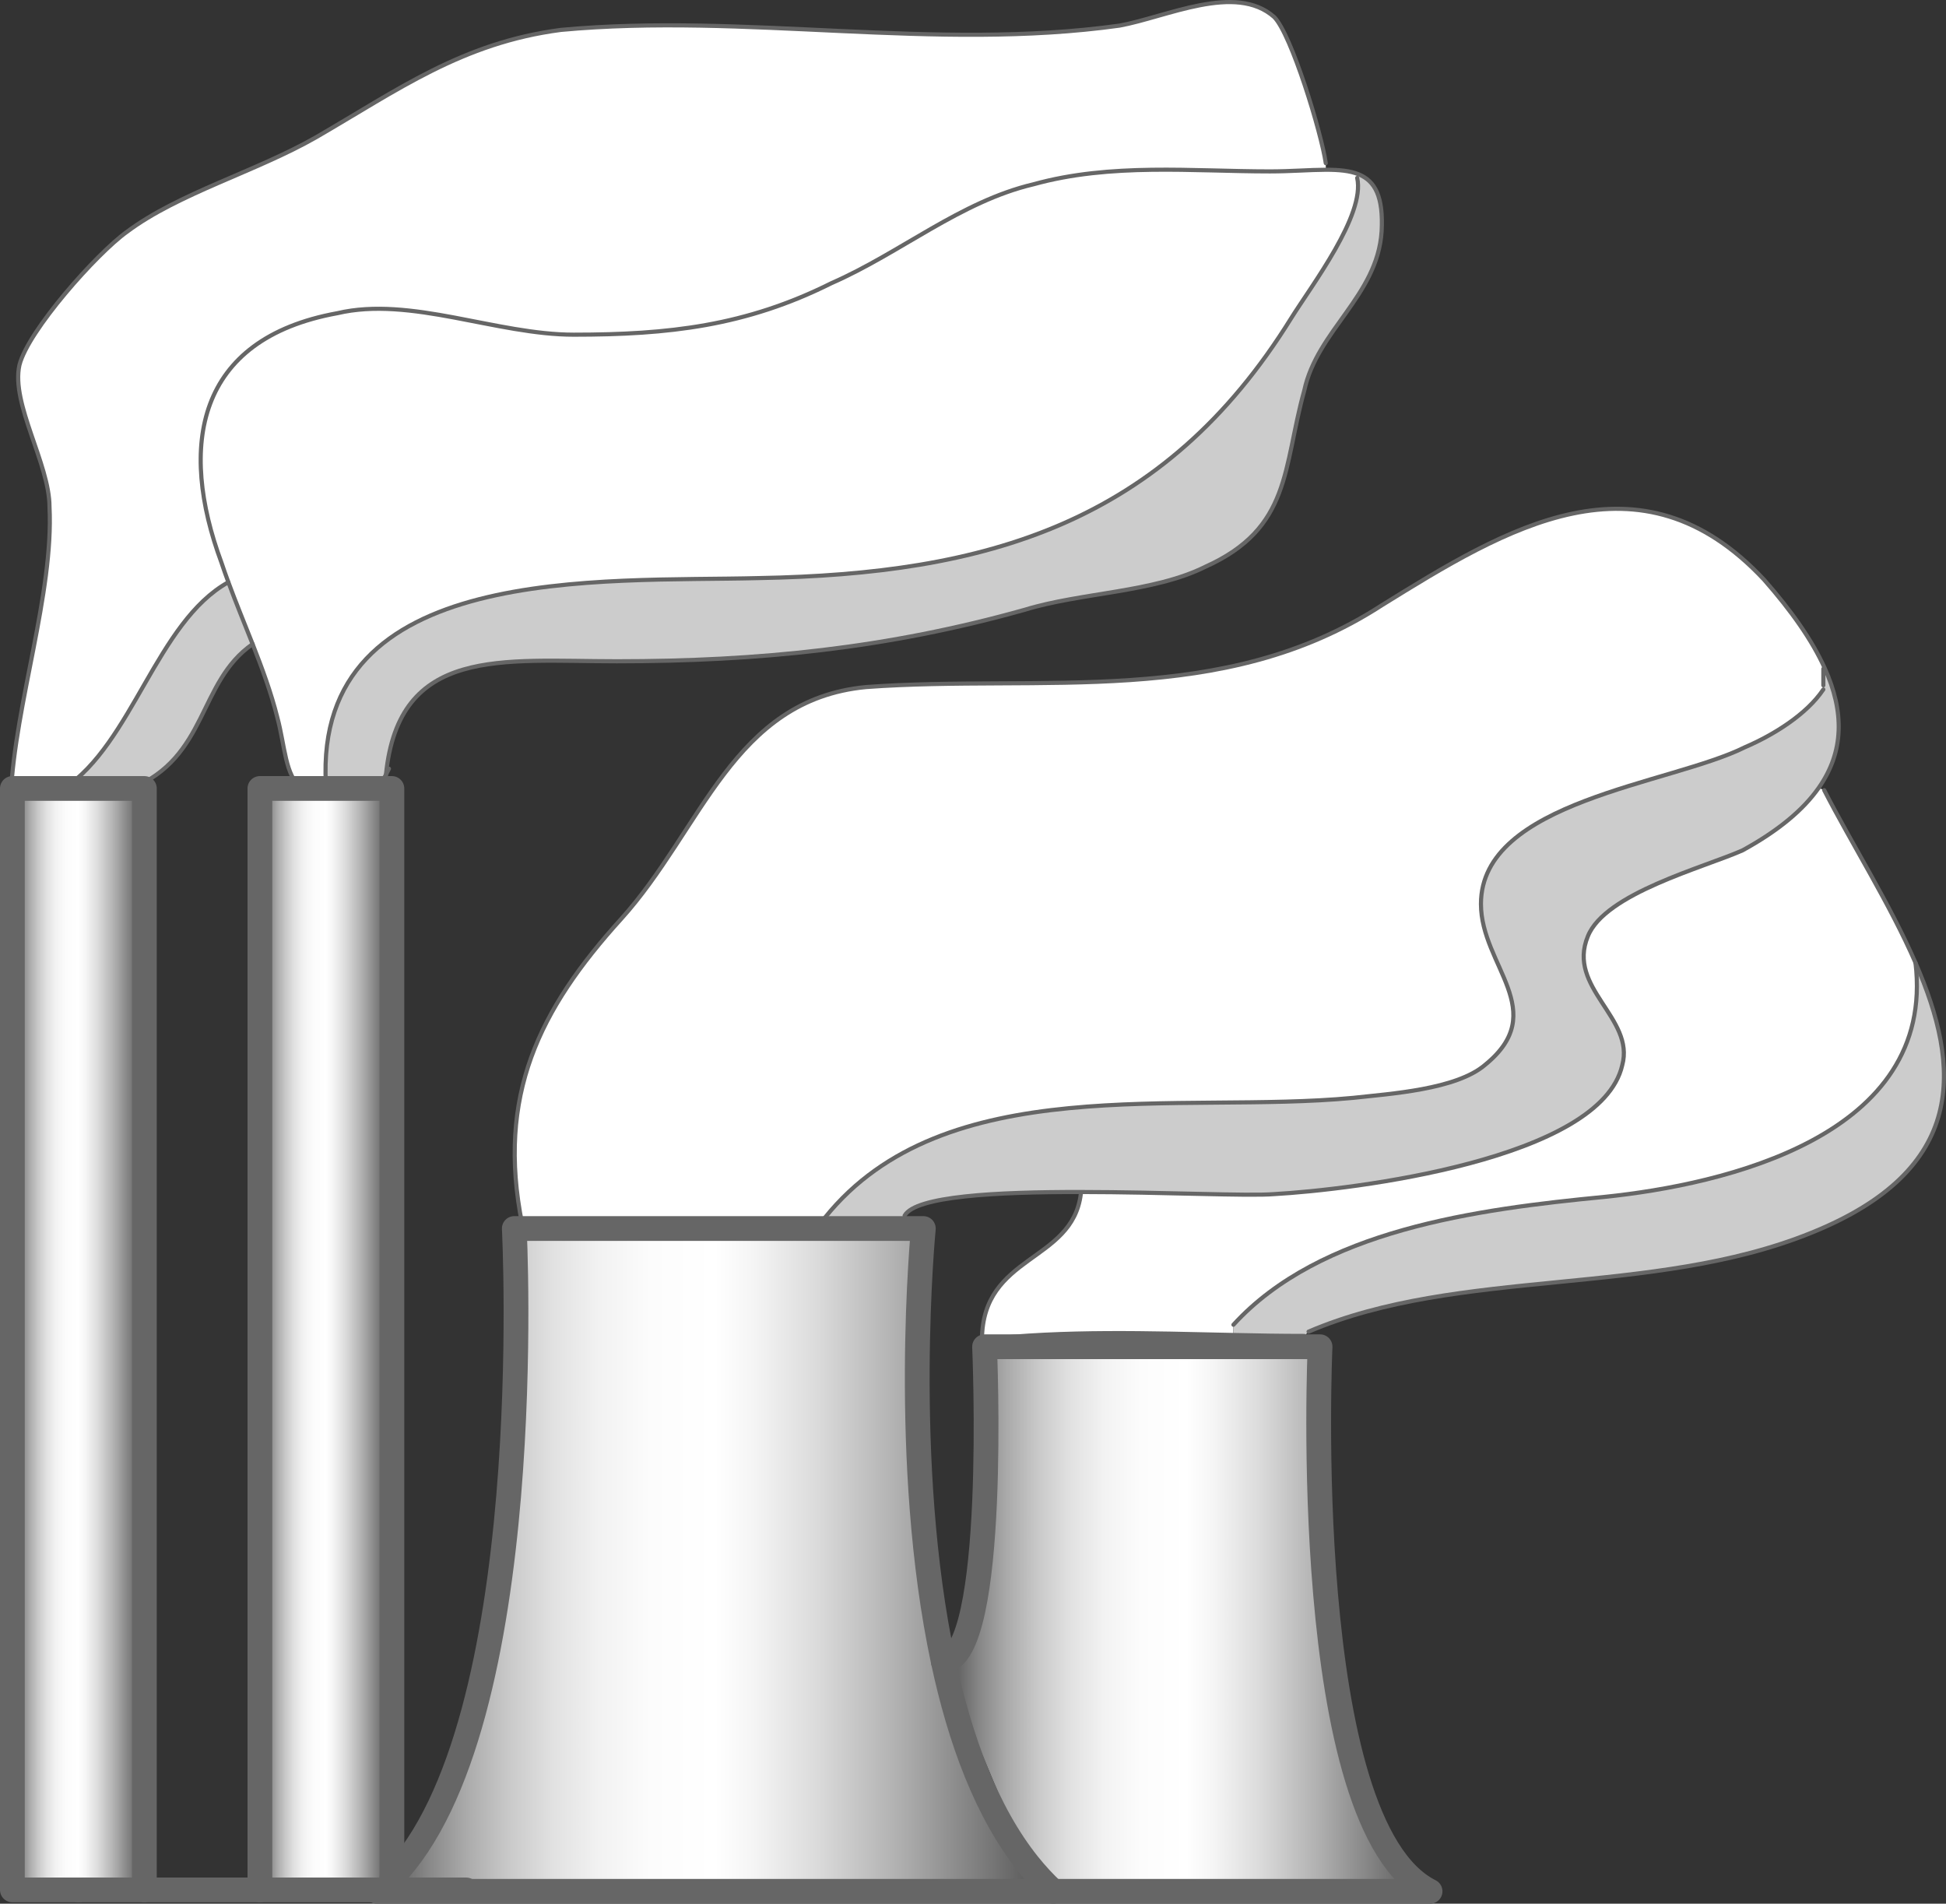 <?xml version="1.0" encoding="utf-8"?>
<!-- Generator: Adobe Illustrator 16.0.0, SVG Export Plug-In . SVG Version: 6.00 Build 0)  -->
<!DOCTYPE svg PUBLIC "-//W3C//DTD SVG 1.1//EN" "http://www.w3.org/Graphics/SVG/1.1/DTD/svg11.dtd">
<svg version="1.1" id="Layer_1" xmlns="http://www.w3.org/2000/svg" xmlns:xlink="http://www.w3.org/1999/xlink" x="0px" y="0px"
	 width="471.734px" height="461.466px" viewBox="360 66.87 471.734 461.466" enable-background="new 360 66.87 471.734 461.466"
	 xml:space="preserve">
<rect x="360" y="66.87" width="471.734" height="461.466" fill="#333333" stroke="none"/>
<g id="Layer_1_1_">
</g>
<g>
	<g id="Layer_2">
		<g id="XMLID_2_">
			<g>
				<path fill="#FFFFFF" d="M622,355.82c19.98,0.02,40.7,1.029,46.88,0.51c18.74-1.04,79.16-8.33,84.37-31.25
					c3.13-11.46-13.54-18.75-8.33-31.25c4.16-10.41,28.12-16.66,37.5-20.83c8.66-4.75,14.7-9.8,18.45-15.14l1.34,0.56
					c6.75,13.12,15.92,27.58,22.13,41.84c5,42-46.34,53.74-75.34,56.74c-31,3-69,8-90,31l-0.05,2.48
					c-20.271-0.431-40.891-1.15-60.91,1.149c0.09-20.7,21.88-18.66,23.96-35.3V355.82z"/>
				<path fill="#FFFFFF" d="M719,286c0,15,17,26,1,39c-7,6-23,7-32,8c-42,4-99-7-128,29l0.01,0.61c-7.46,0.18-14.92,1.01-22.39,1.01
					c-16.66,1.05-34.37,1.05-51.04,1.05v-1.05c-6.25-31.24,4.17-52.08,23.96-73.95c19.79-21.88,27.08-53.13,59.38-56.25
					c42.7-3.13,86.46,5.2,125-19.8c30.2-18.74,62.5-38.54,92.7-6.24c6.6,7.51,11.649,14.66,14.72,21.47L802,229c0,1,0,3,0,4v1
					c-4,6-12,11-19,14C765,257,719,261,719,286z"/>
				<path fill="#FFFFFF" d="M415.36,208c-17.4,9.67-23.22,39.03-39.86,50H363v1.46c-0.13,0-0.25,0-0.38,0
					c1.05-21.87,10.42-48.88,9.38-69.71c0-10.42-9.38-25-7.29-34.37c2.08-8.34,18.75-27.09,26.04-32.3
					c12.5-9.37,31.25-14.58,45.83-22.91c19.8-11.46,35.42-22.92,59.38-26.05c44.79-4.16,90.62,5.21,135.42-1.04
					C642.83,71,659.5,62.67,668.88,71c4.16,4.17,11.45,28.12,12.5,35.42l0.021,1.6c-3.9,0.01-8.5,0.4-13.57,0.4
					c-18.75,0-38.54-2.09-57.29,3.12c-17.71,4.17-32.29,16.67-48.96,23.96C540.75,145.92,522,148,499.08,148
					c-18.75,0-39.58-9.38-57.29-5.21c-34.37,6.25-38.54,32.29-28.12,60.42C414.2,204.81,414.77,206.4,415.36,208z"/>
				<path fill="#FFFFFF" d="M689,110c2,9-11,26-16,34c-31,50-74,62-129,63c-38,1-108-4-105,50l0.04,1h-5.92
					c-4.04-3.09-4.03-10.38-5.91-17.29c-1.48-5.9-3.65-11.81-5.97-17.71c-1.97-5-4.04-10-5.88-15c-0.59-1.6-1.16-3.19-1.69-4.79
					c-10.42-28.13-6.25-54.17,28.12-60.42c17.71-4.17,38.54,5.21,57.29,5.21c22.92,0,41.67-2.08,62.5-12.5
					c16.67-7.29,31.25-19.79,48.96-23.96c18.75-5.21,38.54-3.12,57.29-3.12c5.07,0,9.67-0.39,13.57-0.4c3.13,0,5.81,0.23,7.939,1.1
					L689,110z"/>
				<path fill="#CCCCCC" d="M824.34,300.26c11.061,25.38,12.76,50.11-25.26,65.45c-38.54,15.62-85.41,8.33-121.87,23.96l-1.04,1.04
					c-5.7,0-11.45-0.1-17.22-0.229L659,388c21-23,59-28,90-31C778,354,829.34,342.26,824.34,300.26z"/>
				<path fill="#CCCCCC" d="M753.25,325.08c-5.21,22.92-65.63,30.21-84.37,31.25c-6.18,0.52-26.899-0.49-46.88-0.51
					c-20.42-0.03-40.08,0.979-42.71,5.72l-1.37,1.04c0,0-0.68,0-1.75,0c-3.58,0-11.55,0-13.55,0c-0.87,0-1.74,0.01-2.61,0.03
					L560,362c29-36,86-25,128-29c9-1,25-2,32-8c16-13-1-24-1-39c0-25,46-29,64-38c7-3,15-8,19-14v-1c0-1,0-3,0-4l0.34-0.15
					c4.72,10.49,4.75,20.16-1.47,29.01c-3.75,5.34-9.79,10.39-18.45,15.14c-9.38,4.17-33.34,10.42-37.5,20.83
					C739.71,306.33,756.38,313.62,753.25,325.08z"/>
				<linearGradient id="SVGID_1_" gradientUnits="userSpaceOnUse" x1="588.66" y1="459.335" x2="706.67" y2="459.335">
					<stop  offset="0" style="stop-color:#4D4D4D"/>
					<stop  offset="0.015" style="stop-color:#595959"/>
					<stop  offset="0.072" style="stop-color:#858585"/>
					<stop  offset="0.133" style="stop-color:#ABABAB"/>
					<stop  offset="0.195" style="stop-color:#C9C9C9"/>
					<stop  offset="0.26" style="stop-color:#E1E1E1"/>
					<stop  offset="0.329" style="stop-color:#F2F2F2"/>
					<stop  offset="0.405" style="stop-color:#FCFCFC"/>
					<stop  offset="0.5" style="stop-color:#FFFFFF"/>
					<stop  offset="0.556" style="stop-color:#F5F5F5"/>
					<stop  offset="0.65" style="stop-color:#DBDBDB"/>
					<stop  offset="0.771" style="stop-color:#B0B0B0"/>
					<stop  offset="0.912" style="stop-color:#757575"/>
					<stop  offset="1" style="stop-color:#4D4D4D"/>
				</linearGradient>
				<path fill="url(#SVGID_1_)" d="M706.67,525.34h-91.34c-2.16-1.99-4.18-4.189-6.08-6.56l-20.59-49.17
					c13.33-1.07,10.01-76.28,10.01-76.28H680C680,393.33,674.67,509.34,706.67,525.34z"/>
				<path fill="#CCCCCC" d="M689,110l0.34-0.88c3.97,1.61,6.05,5.4,5.58,13.88c-1.04,15.62-15.63,23.96-18.75,38.54
					c-5.21,18.75-3.13,33.34-23.96,42.71c-12.5,6.25-30.21,6.25-43.75,10.42c-33.34,9.37-64.58,12.5-98.96,12.5
					c-27.82,0-52.8-3.79-55.94,27.49c-1.18,2.2-1.07,0.93-5.52,2.72c-0.61,0.23-1.21,0.43-1.78,0.62h-7.22l-0.04-1
					c-3-54,67-49,105-50c55-1,98-13,129-63C678,136,691,119,689,110z"/>
				<linearGradient id="SVGID_2_" gradientUnits="userSpaceOnUse" x1="451.332" y1="522.06" x2="615.332" y2="522.06">
					<stop  offset="0" style="stop-color:#4D4D4D"/>
					<stop  offset="0.015" style="stop-color:#595959"/>
					<stop  offset="0.072" style="stop-color:#858585"/>
					<stop  offset="0.133" style="stop-color:#ABABAB"/>
					<stop  offset="0.195" style="stop-color:#C9C9C9"/>
					<stop  offset="0.26" style="stop-color:#E1E1E1"/>
					<stop  offset="0.329" style="stop-color:#F2F2F2"/>
					<stop  offset="0.405" style="stop-color:#FCFCFC"/>
					<stop  offset="0.5" style="stop-color:#FFFFFF"/>
					<stop  offset="0.556" style="stop-color:#F5F5F5"/>
					<stop  offset="0.65" style="stop-color:#DBDBDB"/>
					<stop  offset="0.771" style="stop-color:#B0B0B0"/>
					<stop  offset="0.912" style="stop-color:#757575"/>
					<stop  offset="1" style="stop-color:#4D4D4D"/>
				</linearGradient>
				<path fill="url(#SVGID_2_)" d="M615.33,525.34H612l-2.75-6.56C611.151,521.15,613.17,523.349,615.33,525.34z"/>
				<linearGradient id="SVGID_3_" gradientUnits="userSpaceOnUse" x1="423" y1="523.495" x2="455" y2="523.495">
					<stop  offset="0" style="stop-color:#4D4D4D"/>
					<stop  offset="0.015" style="stop-color:#595959"/>
					<stop  offset="0.072" style="stop-color:#858585"/>
					<stop  offset="0.133" style="stop-color:#ABABAB"/>
					<stop  offset="0.195" style="stop-color:#C9C9C9"/>
					<stop  offset="0.26" style="stop-color:#E1E1E1"/>
					<stop  offset="0.329" style="stop-color:#F2F2F2"/>
					<stop  offset="0.405" style="stop-color:#FCFCFC"/>
					<stop  offset="0.5" style="stop-color:#FFFFFF"/>
					<stop  offset="0.556" style="stop-color:#F5F5F5"/>
					<stop  offset="0.65" style="stop-color:#DBDBDB"/>
					<stop  offset="0.771" style="stop-color:#B0B0B0"/>
					<stop  offset="0.912" style="stop-color:#757575"/>
					<stop  offset="1" style="stop-color:#4D4D4D"/>
				</linearGradient>
				<path fill="url(#SVGID_3_)" d="M455,521.99V525h-3.26C452.87,524.08,453.96,523.07,455,521.99z"/>
				<linearGradient id="SVGID_4_" gradientUnits="userSpaceOnUse" x1="423" y1="391.5" x2="455" y2="391.5">
					<stop  offset="0" style="stop-color:#4D4D4D"/>
					<stop  offset="0.015" style="stop-color:#595959"/>
					<stop  offset="0.072" style="stop-color:#858585"/>
					<stop  offset="0.133" style="stop-color:#ABABAB"/>
					<stop  offset="0.195" style="stop-color:#C9C9C9"/>
					<stop  offset="0.26" style="stop-color:#E1E1E1"/>
					<stop  offset="0.329" style="stop-color:#F2F2F2"/>
					<stop  offset="0.405" style="stop-color:#FCFCFC"/>
					<stop  offset="0.5" style="stop-color:#FFFFFF"/>
					<stop  offset="0.556" style="stop-color:#F5F5F5"/>
					<stop  offset="0.65" style="stop-color:#DBDBDB"/>
					<stop  offset="0.771" style="stop-color:#B0B0B0"/>
					<stop  offset="0.912" style="stop-color:#757575"/>
					<stop  offset="1" style="stop-color:#4D4D4D"/>
				</linearGradient>
				<path fill="url(#SVGID_4_)" d="M453.31,258H455v263.99c-1.04,1.08-2.13,2.09-3.26,3.01H451h-28V258h10.12
					c1.41,1.1,3.32,1.67,5.98,1.53c1.95-0.1,4.3-0.58,7.16-1.53H453.31z"/>
				<linearGradient id="SVGID_5_" gradientUnits="userSpaceOnUse" x1="451.33" y1="445.005" x2="615.33" y2="445.005">
					<stop  offset="0" style="stop-color:#4D4D4D"/>
					<stop  offset="0.015" style="stop-color:#595959"/>
					<stop  offset="0.072" style="stop-color:#858585"/>
					<stop  offset="0.133" style="stop-color:#ABABAB"/>
					<stop  offset="0.195" style="stop-color:#C9C9C9"/>
					<stop  offset="0.26" style="stop-color:#E1E1E1"/>
					<stop  offset="0.329" style="stop-color:#F2F2F2"/>
					<stop  offset="0.405" style="stop-color:#FCFCFC"/>
					<stop  offset="0.5" style="stop-color:#FFFFFF"/>
					<stop  offset="0.556" style="stop-color:#F5F5F5"/>
					<stop  offset="0.65" style="stop-color:#DBDBDB"/>
					<stop  offset="0.771" style="stop-color:#B0B0B0"/>
					<stop  offset="0.912" style="stop-color:#757575"/>
					<stop  offset="1" style="stop-color:#4D4D4D"/>
				</linearGradient>
				<path fill="url(#SVGID_5_)" d="M451.74,525H455v-3.01c35.91-36.73,29.67-157.32,29.67-157.32h1.91h97.25
					c0,0-5.54,56.46,4.83,104.94c4.04,18.87,10.479,36.52,20.59,49.17l2.75,6.56H455.33h-4C451.47,525.23,451.61,525.12,451.74,525z
					"/>
				<linearGradient id="SVGID_6_" gradientUnits="userSpaceOnUse" x1="423" y1="258.764" x2="455" y2="258.764">
					<stop  offset="0" style="stop-color:#4D4D4D"/>
					<stop  offset="0.015" style="stop-color:#595959"/>
					<stop  offset="0.072" style="stop-color:#858585"/>
					<stop  offset="0.133" style="stop-color:#ABABAB"/>
					<stop  offset="0.195" style="stop-color:#C9C9C9"/>
					<stop  offset="0.26" style="stop-color:#E1E1E1"/>
					<stop  offset="0.329" style="stop-color:#F2F2F2"/>
					<stop  offset="0.405" style="stop-color:#FCFCFC"/>
					<stop  offset="0.5" style="stop-color:#FFFFFF"/>
					<stop  offset="0.556" style="stop-color:#F5F5F5"/>
					<stop  offset="0.65" style="stop-color:#DBDBDB"/>
					<stop  offset="0.771" style="stop-color:#B0B0B0"/>
					<stop  offset="0.912" style="stop-color:#757575"/>
					<stop  offset="1" style="stop-color:#4D4D4D"/>
				</linearGradient>
				<path fill="url(#SVGID_6_)" d="M439.04,258h7.22c-2.86,0.95-5.21,1.43-7.16,1.53L439.04,258z"/>
				<linearGradient id="SVGID_7_" gradientUnits="userSpaceOnUse" x1="423" y1="258.775" x2="455" y2="258.775">
					<stop  offset="0" style="stop-color:#4D4D4D"/>
					<stop  offset="0.015" style="stop-color:#595959"/>
					<stop  offset="0.072" style="stop-color:#858585"/>
					<stop  offset="0.133" style="stop-color:#ABABAB"/>
					<stop  offset="0.195" style="stop-color:#C9C9C9"/>
					<stop  offset="0.26" style="stop-color:#E1E1E1"/>
					<stop  offset="0.329" style="stop-color:#F2F2F2"/>
					<stop  offset="0.405" style="stop-color:#FCFCFC"/>
					<stop  offset="0.5" style="stop-color:#FFFFFF"/>
					<stop  offset="0.556" style="stop-color:#F5F5F5"/>
					<stop  offset="0.65" style="stop-color:#DBDBDB"/>
					<stop  offset="0.771" style="stop-color:#B0B0B0"/>
					<stop  offset="0.912" style="stop-color:#757575"/>
					<stop  offset="1" style="stop-color:#4D4D4D"/>
				</linearGradient>
				<path fill="url(#SVGID_7_)" d="M439.04,258l0.06,1.53c-2.66,0.14-4.57-0.43-5.98-1.53H439.04z"/>
				<path fill="#CCCCCC" d="M421.24,223c-13.3,9.21-10.8,27.42-29.41,35H375.5c16.64-10.97,22.46-40.33,39.86-50
					C417.2,213,419.27,218,421.24,223z"/>
				<linearGradient id="SVGID_8_" gradientUnits="userSpaceOnUse" x1="363" y1="258.859" x2="395" y2="258.859">
					<stop  offset="0" style="stop-color:#4D4D4D"/>
					<stop  offset="0.015" style="stop-color:#595959"/>
					<stop  offset="0.072" style="stop-color:#858585"/>
					<stop  offset="0.133" style="stop-color:#ABABAB"/>
					<stop  offset="0.195" style="stop-color:#C9C9C9"/>
					<stop  offset="0.26" style="stop-color:#E1E1E1"/>
					<stop  offset="0.329" style="stop-color:#F2F2F2"/>
					<stop  offset="0.405" style="stop-color:#FCFCFC"/>
					<stop  offset="0.5" style="stop-color:#FFFFFF"/>
					<stop  offset="0.556" style="stop-color:#F5F5F5"/>
					<stop  offset="0.65" style="stop-color:#DBDBDB"/>
					<stop  offset="0.771" style="stop-color:#B0B0B0"/>
					<stop  offset="0.912" style="stop-color:#757575"/>
					<stop  offset="1" style="stop-color:#4D4D4D"/>
				</linearGradient>
				<path fill="url(#SVGID_8_)" d="M375.5,258h16.33c-0.35,0.14-0.71,0.28-1.08,0.42c-5.12,1.28-11.04,1.38-17.01,1.26l0.01-0.61
					C374.35,258.74,374.93,258.38,375.5,258z"/>
				<linearGradient id="SVGID_9_" gradientUnits="userSpaceOnUse" x1="363" y1="391.5" x2="395" y2="391.5">
					<stop  offset="0" style="stop-color:#4D4D4D"/>
					<stop  offset="0.015" style="stop-color:#595959"/>
					<stop  offset="0.072" style="stop-color:#858585"/>
					<stop  offset="0.133" style="stop-color:#ABABAB"/>
					<stop  offset="0.195" style="stop-color:#C9C9C9"/>
					<stop  offset="0.26" style="stop-color:#E1E1E1"/>
					<stop  offset="0.329" style="stop-color:#F2F2F2"/>
					<stop  offset="0.405" style="stop-color:#FCFCFC"/>
					<stop  offset="0.5" style="stop-color:#FFFFFF"/>
					<stop  offset="0.556" style="stop-color:#F5F5F5"/>
					<stop  offset="0.65" style="stop-color:#DBDBDB"/>
					<stop  offset="0.771" style="stop-color:#B0B0B0"/>
					<stop  offset="0.912" style="stop-color:#757575"/>
					<stop  offset="1" style="stop-color:#4D4D4D"/>
				</linearGradient>
				<path fill="url(#SVGID_9_)" d="M373.74,259.68c5.97,0.12,11.89,0.02,17.01-1.26c0.37-0.14,0.73-0.28,1.08-0.42H395v267h-4h-12
					h-16V259.46C366.49,259.47,370.13,259.61,373.74,259.68z"/>
				<linearGradient id="SVGID_10_" gradientUnits="userSpaceOnUse" x1="363" y1="258.84" x2="395" y2="258.84">
					<stop  offset="0" style="stop-color:#4D4D4D"/>
					<stop  offset="0.015" style="stop-color:#595959"/>
					<stop  offset="0.072" style="stop-color:#858585"/>
					<stop  offset="0.133" style="stop-color:#ABABAB"/>
					<stop  offset="0.195" style="stop-color:#C9C9C9"/>
					<stop  offset="0.26" style="stop-color:#E1E1E1"/>
					<stop  offset="0.329" style="stop-color:#F2F2F2"/>
					<stop  offset="0.405" style="stop-color:#FCFCFC"/>
					<stop  offset="0.5" style="stop-color:#FFFFFF"/>
					<stop  offset="0.556" style="stop-color:#F5F5F5"/>
					<stop  offset="0.65" style="stop-color:#DBDBDB"/>
					<stop  offset="0.771" style="stop-color:#B0B0B0"/>
					<stop  offset="0.912" style="stop-color:#757575"/>
					<stop  offset="1" style="stop-color:#4D4D4D"/>
				</linearGradient>
				<path fill="url(#SVGID_10_)" d="M375.5,258c-0.57,0.38-1.15,0.74-1.75,1.07l-0.01,0.61c-3.61-0.07-7.25-0.21-10.74-0.22V258
					H375.5z"/>
			</g>
			<g>
				<path fill="none" stroke="#666666" stroke-linecap="round" stroke-linejoin="round" stroke-miterlimit="10" d="M362.62,259.46
					c0.13,0,0.25,0,0.38,0"/>
				<path fill="none" stroke="#666666" stroke-linecap="round" stroke-linejoin="round" stroke-miterlimit="10" d="M598.04,391.75
					c0-0.04,0-0.08,0-0.12c0.09-20.7,21.88-18.66,23.96-35.3"/>
				<path fill="none" stroke="#666666" stroke-linecap="round" stroke-linejoin="round" stroke-miterlimit="10" d="M421.24,223
					c-13.3,9.21-10.8,27.42-29.41,35"/>
				<path fill="none" stroke="#666666" stroke-linecap="round" stroke-linejoin="round" stroke-miterlimit="10" d="M486.58,364.67
					c16.67,0,34.38,0,51.04-1.05c7.47,0,14.93-0.83,22.39-1.01c0.87-0.021,1.74-0.03,2.61-0.03c2,0,9.97,0,13.55,0
					c1.07,0,1.75,0,1.75,0"/>
				<path fill="none" stroke="#666666" stroke-linecap="round" stroke-linejoin="round" stroke-miterlimit="10" d="M597,391.75
					c0.35-0.04,0.69-0.08,1.04-0.12c20.02-2.3,40.64-1.58,60.91-1.149c5.77,0.13,11.52,0.229,17.22,0.229"/>
				<path fill="none" stroke="#666666" stroke-linecap="round" stroke-linejoin="round" stroke-miterlimit="10" d="M415.36,208
					c-17.4,9.67-23.22,39.03-39.86,50"/>
				<path fill="none" stroke="#666666" stroke-linecap="round" stroke-linejoin="round" stroke-miterlimit="10" d="M446.26,258
					c0.57-0.19,1.17-0.39,1.78-0.62c4.45-1.79,4.34-0.52,5.52-2.72c0.19-0.37,0.43-0.84,0.73-1.45"/>
				<path fill="none" stroke="#666666" stroke-linecap="round" stroke-linejoin="round" stroke-miterlimit="10" d="M453.31,258
					c0.05-1.16,0.14-2.27,0.25-3.34c3.14-31.28,28.12-27.49,55.94-27.49c34.38,0,65.62-3.13,98.96-12.5
					c13.54-4.17,31.25-4.17,43.75-10.42c20.83-9.37,18.75-23.96,23.96-42.71c3.12-14.58,17.71-22.92,18.75-38.54
					c0.47-8.48-1.61-12.27-5.58-13.88c-2.13-0.87-4.81-1.1-7.939-1.1c-3.9,0.01-8.5,0.4-13.57,0.4c-18.75,0-38.54-2.09-57.29,3.12
					c-17.71,4.17-32.29,16.67-48.96,23.96C540.75,145.92,522,148,499.08,148c-18.75,0-39.58-9.38-57.29-5.21
					c-34.37,6.25-38.54,32.29-28.12,60.42c0.53,1.6,1.1,3.19,1.69,4.79c1.84,5,3.91,10,5.88,15c2.32,5.9,4.49,11.81,5.97,17.71
					c1.88,6.91,1.87,14.2,5.91,17.29"/>
				<path fill="none" stroke="#666666" stroke-linecap="round" stroke-linejoin="round" stroke-miterlimit="10" d="M486.58,363.62
					c-6.25-31.24,4.17-52.08,23.96-73.95c19.79-21.88,27.08-53.13,59.38-56.25c42.7-3.13,86.46,5.2,125-19.8
					c30.2-18.74,62.5-38.54,92.7-6.24c6.6,7.51,11.649,14.66,14.72,21.47c4.72,10.49,4.75,20.16-1.47,29.01
					c-3.75,5.34-9.79,10.39-18.45,15.14c-9.38,4.17-33.34,10.42-37.5,20.83c-5.21,12.5,11.46,19.79,8.33,31.25
					c-5.21,22.92-65.63,30.21-84.37,31.25c-6.18,0.52-26.899-0.49-46.88-0.51c-20.42-0.03-40.08,0.979-42.71,5.72"/>
				<path fill="none" stroke="#666666" stroke-linecap="round" stroke-linejoin="round" stroke-miterlimit="10" d="M802.21,258.42
					c6.75,13.12,15.92,27.58,22.13,41.84c11.061,25.38,12.76,50.11-25.26,65.45c-38.54,15.62-85.41,8.33-121.87,23.96"/>
				<path fill="none" stroke="#666666" stroke-linecap="round" stroke-linejoin="round" stroke-miterlimit="10" d="M362.62,259.46
					c1.05-21.87,10.42-48.88,9.38-69.71c0-10.42-9.38-25-7.29-34.37c2.08-8.34,18.75-27.09,26.04-32.3
					c12.5-9.37,31.25-14.58,45.83-22.91c19.8-11.46,35.42-22.92,59.38-26.05c44.79-4.16,90.62,5.21,135.42-1.04
					C642.83,71,659.5,62.67,668.88,71c4.16,4.17,11.45,28.12,12.5,35.42"/>
				<path fill="none" stroke="#666666" stroke-linecap="round" stroke-linejoin="round" stroke-miterlimit="10" d="M439,257
					c-3-54,67-49,105-50c55-1,98-13,129-63c5-8,18-25,16-34"/>
				<path fill="none" stroke="#666666" stroke-linecap="round" stroke-linejoin="round" stroke-miterlimit="10" d="M560,362
					c29-36,86-25,128-29c9-1,25-2,32-8c16-13-1-24-1-39c0-25,46-29,64-38c7-3,15-8,19-14"/>
				<path fill="none" stroke="#666666" stroke-linecap="round" stroke-linejoin="round" stroke-miterlimit="10" d="M802,229
					c0,1,0,3,0,4"/>
				<path fill="none" stroke="#666666" stroke-linecap="round" stroke-linejoin="round" stroke-miterlimit="10" d="M824.34,300.26
					c5,42-46.34,53.74-75.34,56.74c-31,3-69,8-90,31"/>
				
					<path fill="none" stroke="#666666" stroke-width="6" stroke-linecap="round" stroke-linejoin="round" stroke-miterlimit="10" d="
					M588.66,469.61c13.33-1.07,10.01-76.28,10.01-76.28H680c0,0-5.33,116.01,26.67,132.01h-91.34"/>
				
					<path fill="none" stroke="#666666" stroke-width="6" stroke-linecap="round" stroke-linejoin="round" stroke-miterlimit="10" d="
					M455,521.99c35.91-36.73,29.67-157.32,29.67-157.32h1.91h97.25c0,0-5.54,56.46,4.83,104.94c4.04,18.87,10.479,36.52,20.59,49.17
					c1.9,2.37,3.92,4.569,6.08,6.56H612H455.33h-4c0.14-0.109,0.28-0.22,0.41-0.34"/>
				
					<polyline fill="none" stroke="#666666" stroke-width="6" stroke-linecap="round" stroke-linejoin="round" stroke-miterlimit="10" points="
					455,525 455,521.99 455,258 453.31,258 446.26,258 439.04,258 433.12,258 423,258 423,525 				"/>
				
					<polyline fill="none" stroke="#666666" stroke-width="6" stroke-linecap="round" stroke-linejoin="round" stroke-miterlimit="10" points="
					395,525 395,258 391.83,258 375.5,258 363,258 363,259.46 363,525 379,525 				"/>
				
					<polyline fill="none" stroke="#666666" stroke-width="6" stroke-linecap="round" stroke-linejoin="round" stroke-miterlimit="10" points="
					473,525 455,525 451.74,525 451,525 423,525 395,525 391,525 379,525 				"/>
			</g>
		</g>
	</g>
	<g id="Layer_3">
	</g>
</g>
</svg>
